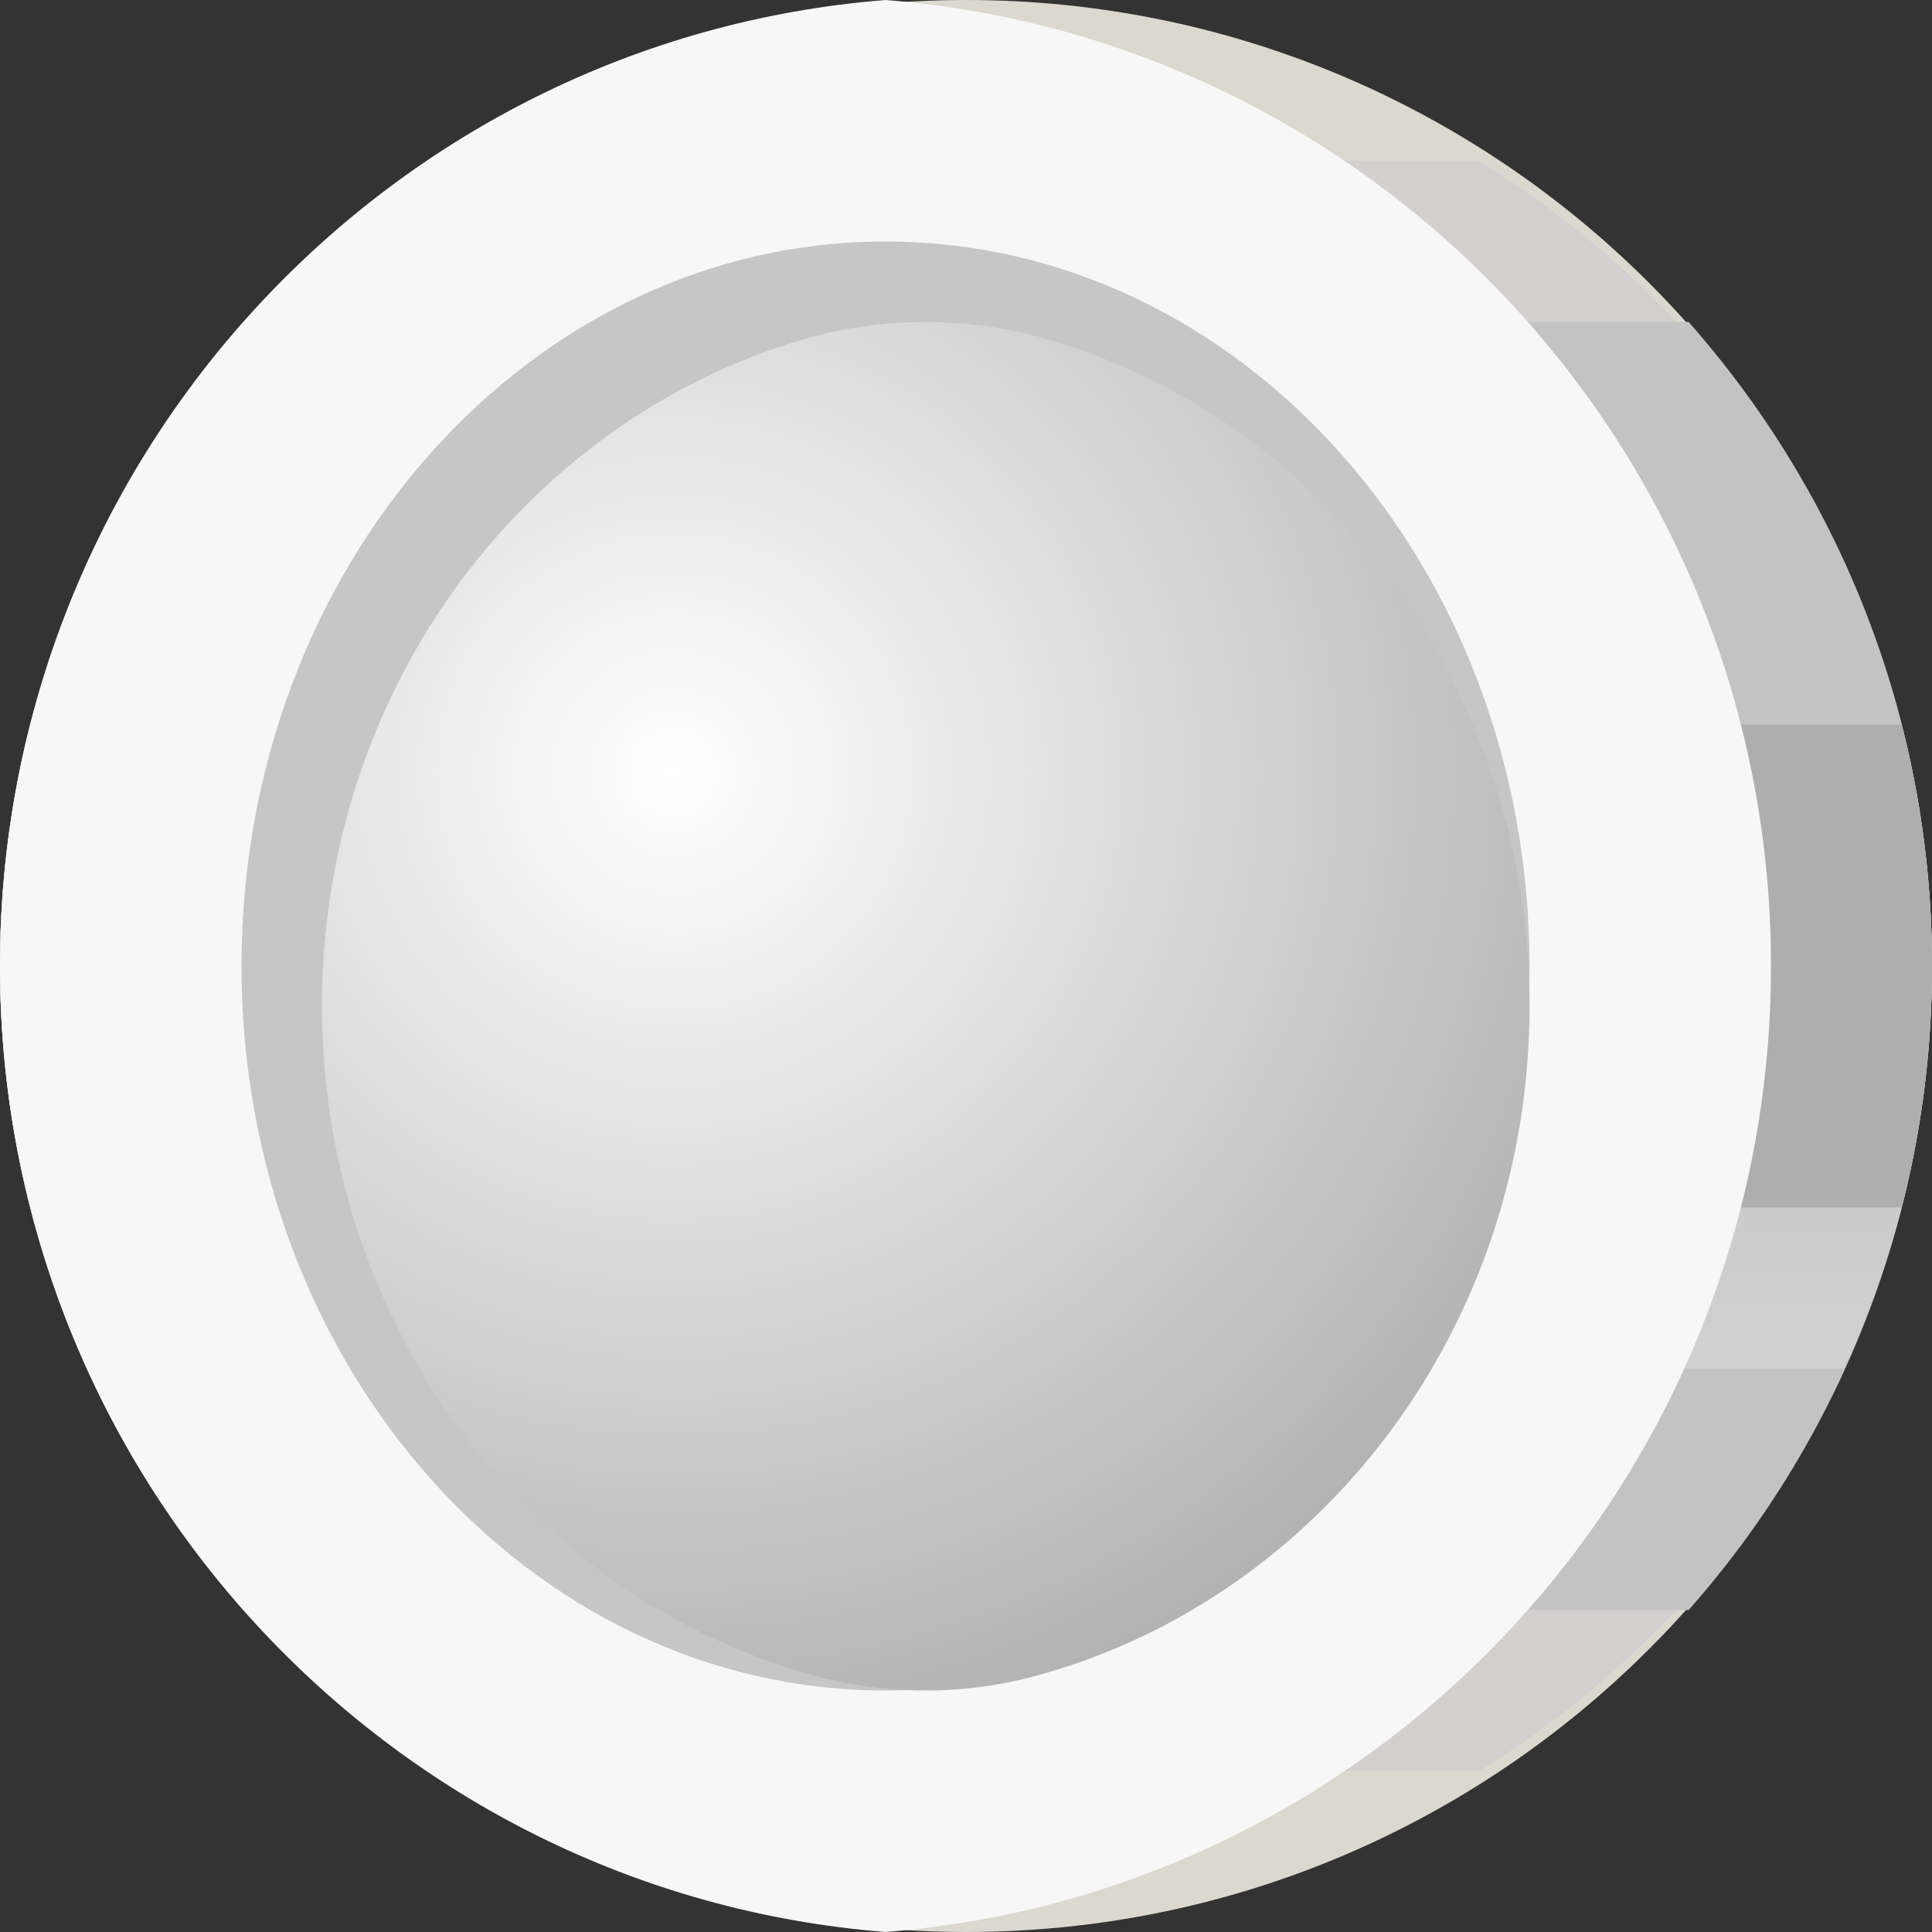 <svg width="24" height="24" viewBox="0 0 24 24" xmlns="http://www.w3.org/2000/svg">
    <rect x="0" y="0" width="24" height="24" fill="#333333" stroke="none"/>
    <defs>
        <radialGradient cx="29.204%" cy="32.583%" fx="29.204%" fy="32.583%" r="93.196%" gradientTransform="matrix(.781 .551 -.625 .689 .268 -.06)" id="rww0w2wu4b">
            <stop stop-color="#FFF" offset=".213%"/>
            <stop stop-color="#A8A8A8" offset="100%"/>
        </radialGradient>
        <linearGradient x1="50%" y1="53.626%" x2="50%" y2="122.887%" id="dxefmpi5fa">
            <stop stop-color="#D8D8D8" stop-opacity="0" offset="0%"/>
            <stop stop-color="#D8D8D8" stop-opacity=".039" offset="3.96%"/>
            <stop stop-color="#D8D8D8" stop-opacity=".467" offset="46.71%"/>
            <stop stop-color="#D8D8D8" stop-opacity=".8" offset="80.16%"/>
            <stop stop-color="#D8D8D8" offset="100%"/>
        </linearGradient>
    </defs>
    <g fill-rule="nonzero" fill="none">
        <path d="M24 12c0 6.628-5.372 12-12 12S0 18.628 0 12 5.372 0 12 0s12 5.372 12 12z" fill="#DBD8D0"/>
        <path d="M0 12c0 4.214 2.244 7.91 5.62 10h12.76C21.755 19.91 24 16.214 24 12s-2.244-7.91-5.62-10H5.62C2.245 4.09 0 7.786 0 12z" fill="#D3CFCF"/>
        <path d="M0 12c0 3.07 1.143 5.871 3.023 8h17.954A12.044 12.044 0 0 0 24 12c0-3.07-1.143-5.871-3.023-8H3.023A12.043 12.043 0 0 0 0 12z" fill="#C3C3C3"/>
        <path d="M0 5c0 1.785.39 3.478 1.09 5h21.82A11.94 11.94 0 0 0 24 5c0-1.785-.39-3.478-1.09-5H1.09A11.94 11.94 0 0 0 0 5z" transform="translate(0 7)" fill="url(#dxefmpi5fa)"/>
        <path d="M0 12c0 1.036.131 2.041.377 3h23.246c.246-.959.377-1.964.377-3s-.131-2.041-.377-3H.377A12.072 12.072 0 0 0 0 12z" fill="#AEAEAE"/>
        <path d="M11 0C4.845.487 0 5.674 0 12s4.845 11.513 11 12c6.155-.487 11-5.674 11-12S17.155.487 11 0z" fill="#F7F7F7"/>
        <path d="M11.615 1.042a4.489 4.489 0 0 0-1.23 0C5.085 1.776 1 6.402 1 12c0 5.597 4.085 10.224 9.385 10.958.408.056.822.056 1.23 0C16.915 22.224 21 17.598 21 12c0-5.597-4.085-10.224-9.385-10.958z" fill="#F7F7F7"/>
        <path d="M19 12c0-4.97-3.582-9-8-9s-8 4.03-8 9 3.582 9 8 9 8-4.03 8-9z" fill="#C6C6C6"/>
        <path d="M13.063 4.229a5.457 5.457 0 0 0-3.126 0C6.51 5.254 4 8.567 4 12.496c0 4.005 2.609 7.37 6.14 8.324.888.24 1.832.24 2.72 0C16.392 19.866 19 16.5 19 12.496c0-3.93-2.51-7.242-5.937-8.267z" fill="url(#rww0w2wu4b)"/>
    </g>
</svg>
